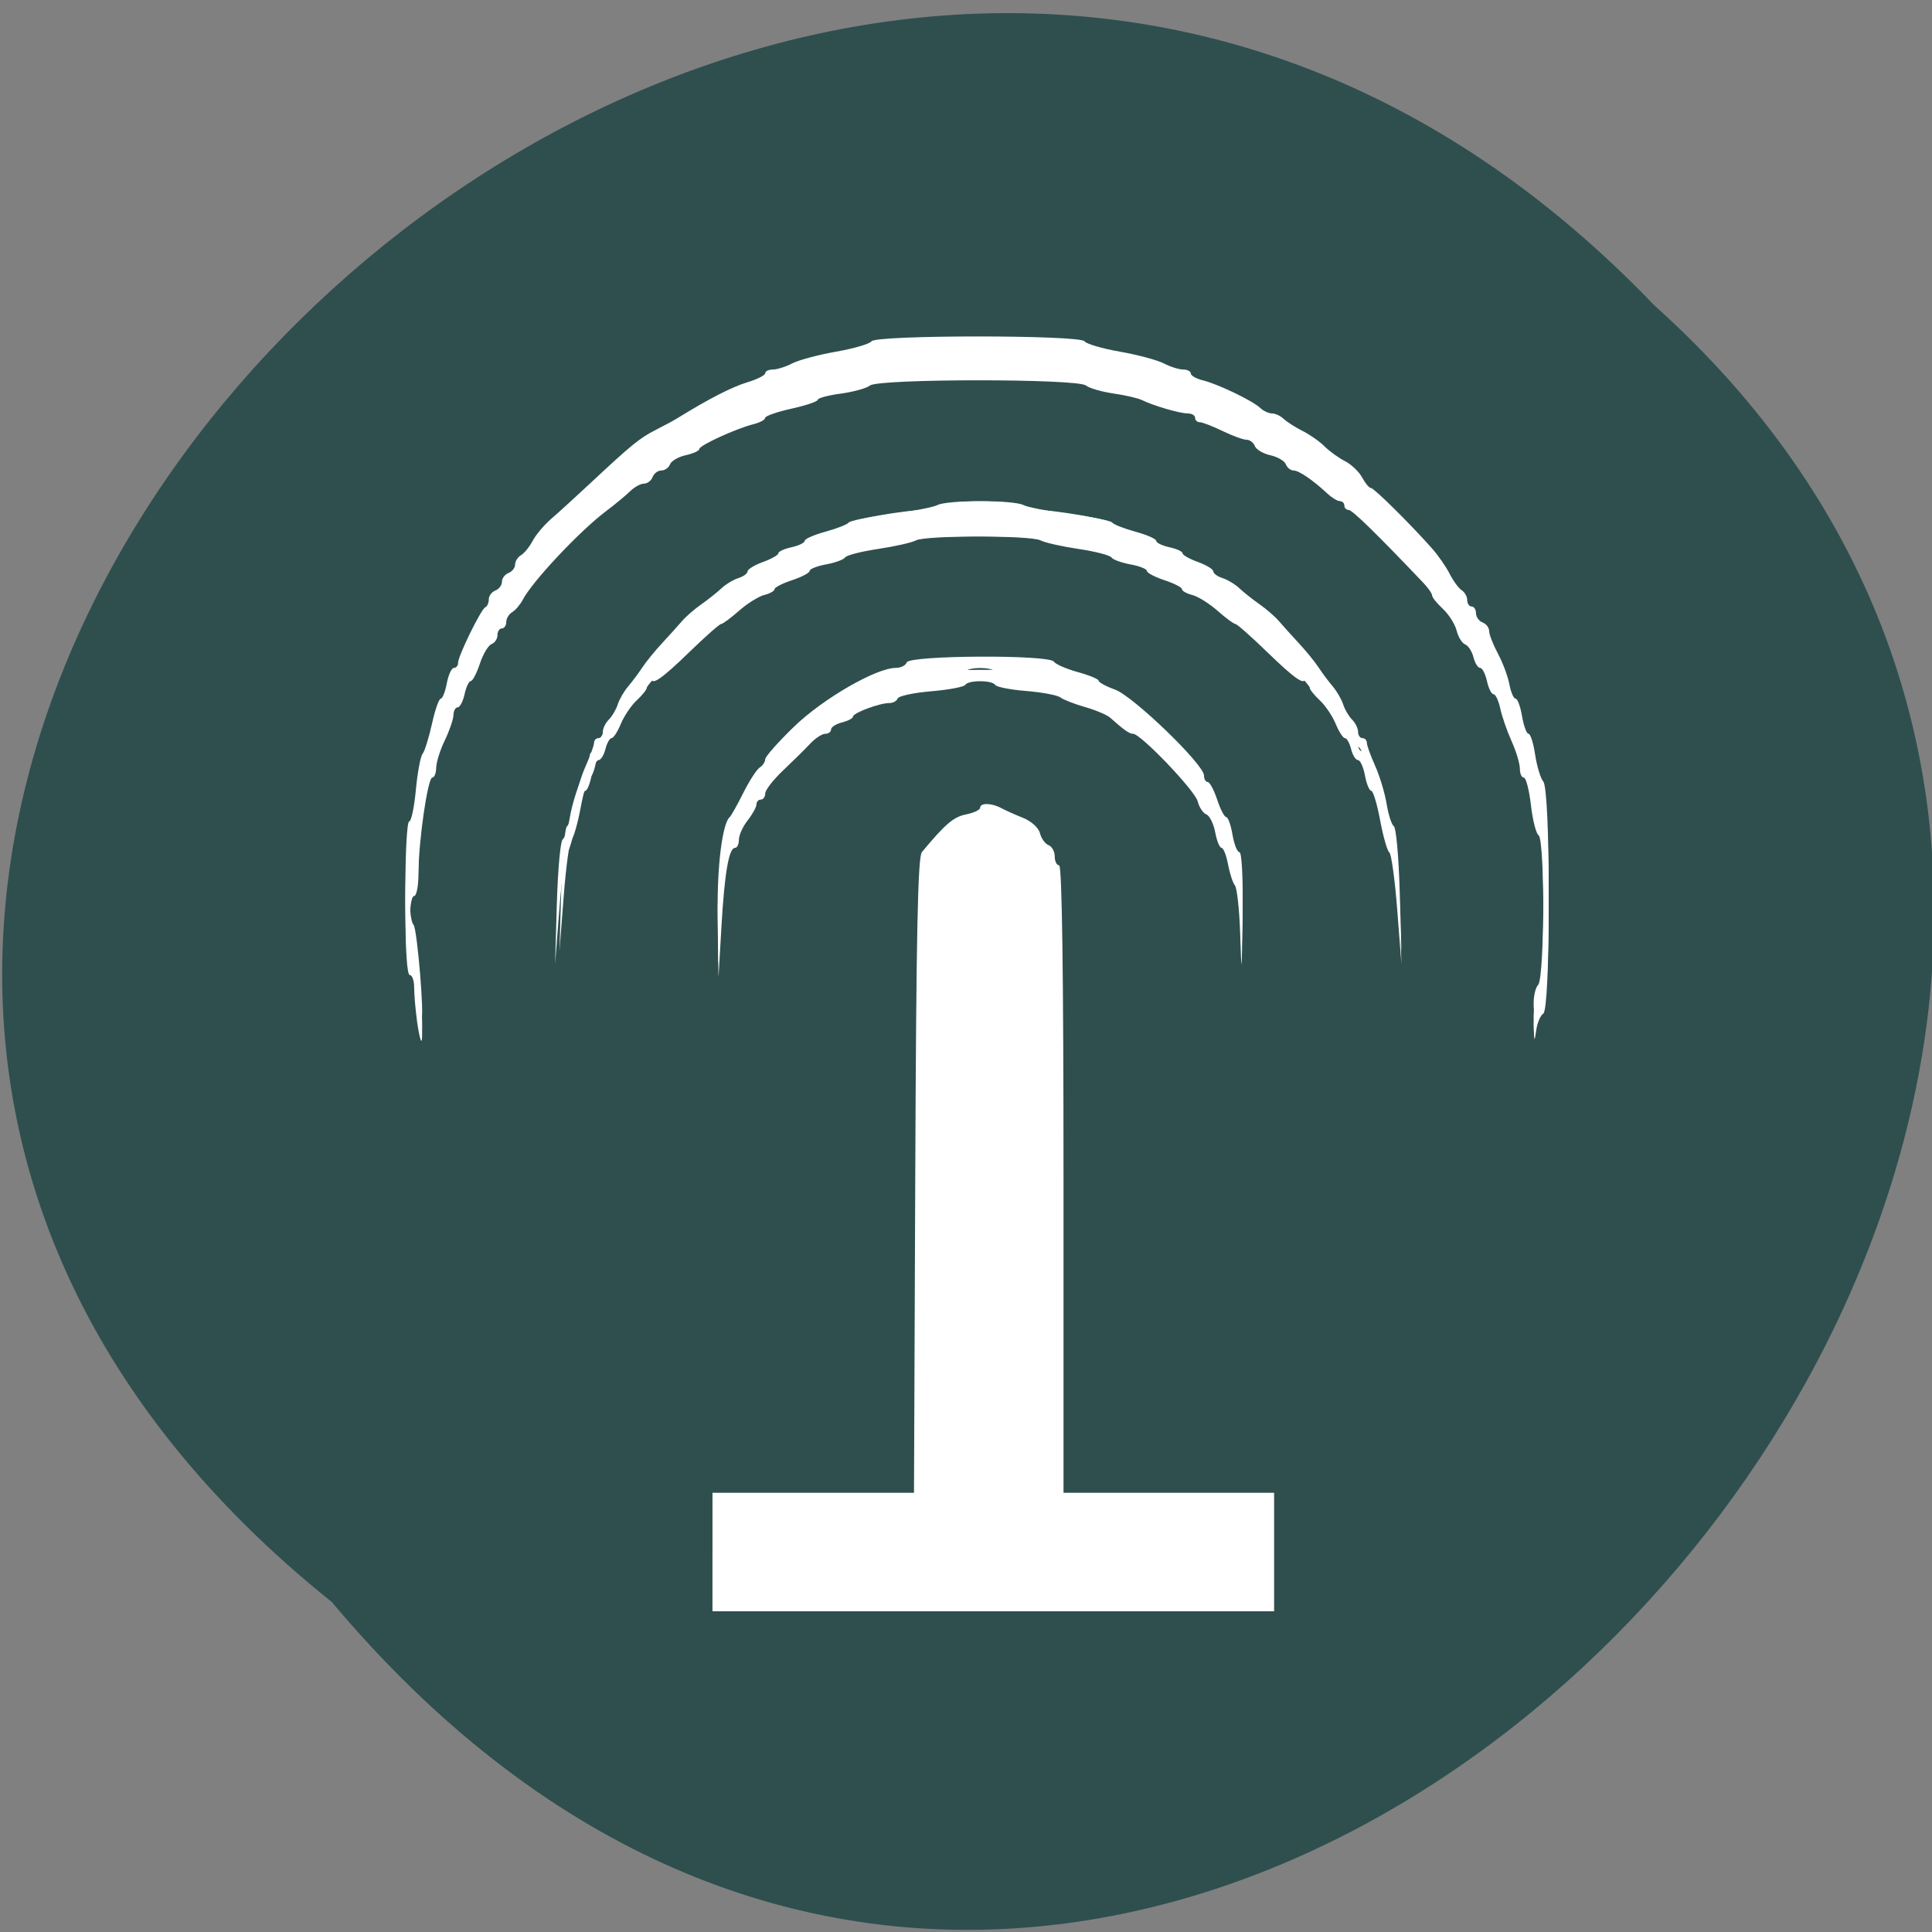 <svg xmlns="http://www.w3.org/2000/svg" xmlns:xlink="http://www.w3.org/1999/xlink" viewBox="0 0 256 256"><rect x="0" y="0" width="256" height="256" fill="#808080" stroke="none"/><defs><path id="0" d="m 245.46 129.52 l -97.89 -96.9 c -5.556 -5.502 -16.222 -11.873 -23.7 -14.16 l -39.518 -12.08 c -7.479 -2.286 -18.1 0.391 -23.599 5.948 l -13.441 13.578 c -5.5 5.559 -14.502 14.653 -20 20.21 l -13.44 13.579 c -5.5 5.558 -8.07 16.206 -5.706 23.658 l 12.483 39.39 c 2.363 7.456 8.843 18.06 14.399 23.556 l 97.89 96.9 c 5.558 5.502 14.605 5.455 20.1 -0.101 l 36.26 -36.63 c 5.504 -5.559 14.503 -14.651 20 -20.21 l 36.26 -36.629 c 5.502 -5.56 5.455 -14.606 -0.101 -20.11 z m -178.09 -50.74 c -7.198 0 -13.03 -5.835 -13.03 -13.03 0 -7.197 5.835 -13.03 13.03 -13.03 7.197 0 13.03 5.835 13.03 13.03 -0.001 7.198 -5.836 13.03 -13.03 13.03 z"/><use id="1" xlink:href="#0"/><clipPath clip-path="url(#2)"><use xlink:href="#0"/></clipPath><clipPath clip-path="url(#2)"><use xlink:href="#0"/></clipPath><clipPath id="2"><use xlink:href="#1"/></clipPath></defs><path d="m 43.971 212.28 c -129.89 -104.02 60.27 -291.8 175.21 -171.84 115.19 103.23 -64.59 303.6 -175.21 171.84 z" fill="#2f4f4f" color="#000"/><g fill="#fff" fill-rule="evenodd"><path d="m 94.41 205.65 v -7.849 h 13.35 h 13.35 l 0.167 -42.02 c 0.128 -32.13 0.335 -42.22 0.88 -42.878 3.094 -3.72 4.193 -4.659 5.844 -4.989 1.03 -0.206 1.873 -0.603 1.873 -0.883 0 -0.668 1.498 -0.65 2.77 0.035 0.555 0.299 1.87 0.887 2.922 1.308 1.098 0.439 2.049 1.304 2.233 2.031 0.176 0.696 0.689 1.408 1.14 1.581 0.451 0.173 0.82 0.846 0.82 1.496 0 0.65 0.262 1.181 0.581 1.181 0.382 0 0.581 14.244 0.581 41.57 v 41.57 h 13.953 h 13.953 v 7.849 v 7.849 h -37.21 h -37.21 v -7.849 z"/><path d="m 95.1 120.88 c -0.091 -6.109 0.626 -11.792 1.591 -12.612 0.188 -0.16 0.996 -1.599 1.795 -3.198 0.799 -1.599 1.781 -3.116 2.18 -3.372 0.4 -0.256 0.727 -0.747 0.727 -1.092 0 -0.345 1.73 -2.298 3.844 -4.341 3.837 -3.707 10.874 -7.765 13.465 -7.765 0.659 0 1.308 -0.327 1.441 -0.727 0.318 -0.953 18.869 -1.05 19.498 -0.102 0.228 0.343 1.657 0.966 3.176 1.384 1.519 0.418 2.762 0.934 2.762 1.148 0 0.214 0.978 0.743 2.174 1.175 2.402 0.869 11.779 9.919 11.779 11.369 0 0.478 0.22 0.869 0.488 0.869 0.269 0 0.834 1.047 1.256 2.326 0.422 1.279 0.964 2.326 1.205 2.326 0.24 0 0.614 1.047 0.83 2.326 0.216 1.279 0.632 2.326 0.923 2.326 0.298 0 0.477 3.246 0.409 7.413 -0.119 7.251 -0.126 7.287 -0.313 1.631 -0.105 -3.18 -0.42 -6.06 -0.698 -6.395 -0.279 -0.338 -0.69 -1.595 -0.914 -2.794 -0.224 -1.199 -0.611 -2.18 -0.859 -2.18 -0.249 0 -0.626 -0.929 -0.839 -2.065 -0.213 -1.136 -0.742 -2.201 -1.175 -2.368 -0.433 -0.166 -0.949 -0.947 -1.147 -1.734 -0.36 -1.433 -7.55 -8.949 -8.561 -8.949 -0.5 0 -1.155 -0.46 -3.03 -2.129 -0.418 -0.372 -1.913 -1.01 -3.323 -1.41 -1.41 -0.404 -2.888 -0.98 -3.285 -1.28 -0.397 -0.3 -2.431 -0.683 -4.521 -0.851 -2.09 -0.168 -3.94 -0.53 -4.11 -0.806 -0.4 -0.648 -3.567 -0.652 -3.967 -0.005 -0.168 0.273 -2.208 0.655 -4.533 0.85 -2.325 0.195 -4.317 0.626 -4.428 0.958 -0.111 0.332 -0.619 0.604 -1.129 0.604 -1.295 0 -4.789 1.312 -4.789 1.798 0 0.221 -0.654 0.566 -1.453 0.766 -0.799 0.201 -1.453 0.621 -1.453 0.935 0 0.314 -0.345 0.57 -0.767 0.57 -0.422 0 -1.319 0.589 -1.993 1.308 -0.674 0.719 -2.291 2.316 -3.593 3.548 -1.302 1.232 -2.368 2.605 -2.368 3.052 0 0.447 -0.262 0.813 -0.581 0.813 -0.32 0 -0.581 0.286 -0.581 0.635 0 0.349 -0.523 1.3 -1.163 2.113 -0.64 0.813 -1.163 1.966 -1.163 2.563 0 0.596 -0.229 1.084 -0.509 1.084 -0.82 0 -1.393 3.318 -1.807 10.465 l -0.387 6.686 l -0.102 -6.865 z"/><path d="m 74.37 117.91 c 0.129 -4.451 0.474 -8.244 0.766 -8.43 0.292 -0.186 0.723 -1.515 0.958 -2.954 0.235 -1.439 0.921 -3.714 1.525 -5.055 0.604 -1.341 1.098 -2.715 1.098 -3.052 0 -0.337 0.262 -0.613 0.581 -0.613 0.32 0 0.581 -0.374 0.581 -0.831 0 -0.457 0.358 -1.188 0.795 -1.626 0.437 -0.437 0.968 -1.341 1.18 -2.01 0.212 -0.667 0.835 -1.742 1.385 -2.39 0.55 -0.648 1.393 -1.777 1.872 -2.509 0.48 -0.732 1.657 -2.177 2.616 -3.211 0.959 -1.034 2.151 -2.356 2.649 -2.938 0.498 -0.582 1.649 -1.582 2.559 -2.221 0.91 -0.64 2.112 -1.595 2.672 -2.123 0.559 -0.528 1.566 -1.134 2.237 -1.347 0.671 -0.213 1.22 -0.614 1.22 -0.892 0 -0.278 0.916 -0.836 2.035 -1.24 1.119 -0.405 2.035 -0.924 2.035 -1.154 0 -0.23 0.785 -0.591 1.744 -0.801 0.959 -0.211 1.744 -0.59 1.744 -0.843 0 -0.253 1.243 -0.801 2.762 -1.219 1.519 -0.418 2.898 -0.959 3.064 -1.202 0.167 -0.244 2.652 -0.747 5.523 -1.119 2.871 -0.372 5.675 -0.911 6.23 -1.199 1.377 -0.713 10.171 -0.665 10.618 0.058 0.198 0.32 1.255 0.581 2.349 0.581 2.768 0 10.151 1.313 10.151 1.805 0 0.223 1.308 0.719 2.907 1.102 1.599 0.384 2.907 0.928 2.907 1.21 0 0.282 0.654 0.676 1.453 0.877 0.799 0.201 1.453 0.556 1.453 0.79 0 0.234 1.033 0.766 2.295 1.183 1.262 0.417 2.432 1.113 2.598 1.547 0.167 0.434 0.703 0.789 1.193 0.789 0.49 0 0.89 0.267 0.89 0.594 0 0.327 0.69 0.908 1.533 1.292 2.559 1.166 8.932 7.882 8.932 9.413 0 0.947 -1.409 -0.041 -4.92 -3.45 -2.141 -2.078 -4.068 -3.783 -4.283 -3.788 -0.215 -0.005 -1.282 -0.795 -2.373 -1.756 -1.09 -0.961 -2.595 -1.901 -3.343 -2.089 -0.748 -0.188 -1.361 -0.533 -1.361 -0.767 0 -0.234 -1.047 -0.771 -2.326 -1.193 -1.279 -0.422 -2.326 -0.975 -2.326 -1.23 0 -0.254 -0.981 -0.642 -2.18 -0.863 -1.199 -0.22 -2.334 -0.636 -2.521 -0.924 -0.187 -0.288 -2.15 -0.792 -4.36 -1.121 -2.211 -0.329 -4.474 -0.841 -5.03 -1.137 -1.314 -0.702 -16.434 -0.702 -17.748 0 -0.555 0.296 -2.838 0.812 -5.073 1.145 -2.235 0.333 -4.154 0.876 -4.264 1.205 -0.11 0.33 -0.813 0.599 -1.563 0.599 -0.75 0 -1.733 0.369 -2.185 0.821 -0.452 0.452 -1.909 1.147 -3.239 1.546 -1.33 0.398 -2.418 0.881 -2.418 1.072 0 0.191 -0.85 0.717 -1.89 1.17 -1.039 0.452 -2.02 0.988 -2.18 1.19 -0.16 0.202 -1.318 1.139 -2.574 2.081 -2.731 2.05 -9.05 8.143 -9.05 8.726 0 0.227 -0.596 0.965 -1.324 1.642 -0.728 0.676 -1.676 2.08 -2.105 3.119 -0.43 1.039 -0.983 1.89 -1.229 1.89 -0.246 0 -0.612 0.654 -0.813 1.453 -0.201 0.799 -0.61 1.453 -0.909 1.453 -0.299 0 -0.716 0.916 -0.926 2.035 -0.21 1.119 -0.585 2.035 -0.833 2.035 -0.248 0 -0.78 1.766 -1.183 3.924 -0.403 2.158 -0.949 4.067 -1.214 4.24 -0.265 0.174 -0.734 3.575 -1.043 7.558 l -0.561 7.242 l 0.235 -8.092 z"/><path d="m 55.25 135.22 c -0.203 -1.484 -0.37 -3.446 -0.37 -4.36 0 -0.915 -0.262 -1.663 -0.581 -1.663 -0.362 0 -0.581 -3.295 -0.581 -8.721 0 -4.797 0.224 -8.721 0.498 -8.721 0.274 0 0.672 -1.877 0.886 -4.172 0.213 -2.295 0.614 -4.453 0.891 -4.797 0.277 -0.344 0.836 -2.129 1.242 -3.968 0.406 -1.839 0.93 -3.343 1.163 -3.343 0.233 0 0.596 -0.916 0.806 -2.035 0.21 -1.119 0.632 -2.035 0.937 -2.035 0.305 0 0.555 -0.301 0.555 -0.669 0 -0.917 3.046 -7.134 3.612 -7.374 0.252 -0.107 0.457 -0.573 0.457 -1.036 0 -0.463 0.392 -0.992 0.872 -1.177 0.48 -0.184 0.872 -0.707 0.872 -1.163 0 -0.455 0.392 -0.979 0.872 -1.163 0.48 -0.184 0.872 -0.686 0.872 -1.116 0 -0.43 0.354 -0.99 0.787 -1.246 0.433 -0.256 1.128 -1.113 1.545 -1.906 0.417 -0.792 1.522 -2.101 2.455 -2.907 0.934 -0.806 3.238 -2.905 5.12 -4.664 5.504 -5.142 6.614 -6.05 8.73 -7.119 1.101 -0.558 2.395 -1.257 2.875 -1.554 4.092 -2.534 7.235 -4.149 9.245 -4.751 1.31 -0.393 2.382 -0.934 2.382 -1.203 0 -0.269 0.458 -0.491 1.017 -0.493 0.56 -0.002 1.713 -0.366 2.562 -0.81 0.85 -0.443 3.466 -1.143 5.814 -1.555 2.348 -0.412 4.456 -1.029 4.684 -1.371 0.574 -0.861 27.666 -0.861 28.24 0 0.228 0.342 2.336 0.959 4.684 1.371 2.348 0.412 4.964 1.112 5.814 1.555 0.85 0.443 2 0.808 2.562 0.81 0.56 0.002 1.017 0.237 1.017 0.522 0 0.285 0.719 0.696 1.599 0.912 2.01 0.496 6.584 2.695 7.6 3.656 0.423 0.4 1.123 0.727 1.557 0.727 0.434 0 1.135 0.327 1.557 0.727 0.423 0.4 1.551 1.119 2.508 1.599 0.957 0.48 2.265 1.399 2.907 2.043 0.642 0.644 1.858 1.523 2.702 1.954 0.844 0.43 1.869 1.408 2.278 2.172 0.409 0.764 0.932 1.389 1.163 1.389 0.407 0 5.172 4.713 8.105 8.02 0.799 0.901 1.846 2.408 2.325 3.35 0.479 0.942 1.199 1.922 1.599 2.178 0.4 0.256 0.728 0.844 0.728 1.308 0 0.464 0.262 0.843 0.581 0.843 0.32 0 0.581 0.401 0.581 0.89 0 0.49 0.392 1.041 0.872 1.225 0.48 0.184 0.872 0.7 0.872 1.147 0 0.447 0.523 1.787 1.162 2.98 0.639 1.192 1.322 3.02 1.518 4.068 0.196 1.045 0.566 1.9 0.822 1.9 0.256 0 0.642 1.047 0.858 2.326 0.216 1.279 0.602 2.326 0.857 2.326 0.255 0 0.649 1.243 0.875 2.762 0.226 1.519 0.714 3.129 1.083 3.578 0.948 1.151 0.946 27.25 -0.002 27.841 -0.371 0.229 -0.79 1.201 -0.93 2.159 -0.244 1.663 -0.26 1.648 -0.343 -0.322 -0.048 -1.135 0.22 -2.371 0.596 -2.747 0.888 -0.888 0.94 -22.16 0.055 -22.717 -0.329 -0.208 -0.787 -2.01 -1.016 -4.01 -0.23 -1.999 -0.654 -3.634 -0.942 -3.634 -0.288 0 -0.524 -0.538 -0.524 -1.195 0 -0.657 -0.494 -2.292 -1.097 -3.634 -0.603 -1.341 -1.278 -3.289 -1.5 -4.329 -0.221 -1.039 -0.623 -1.89 -0.892 -1.89 -0.269 0 -0.661 -0.785 -0.872 -1.744 -0.211 -0.959 -0.619 -1.744 -0.907 -1.744 -0.288 0 -0.684 -0.635 -0.878 -1.411 -0.195 -0.776 -0.689 -1.54 -1.099 -1.697 -0.41 -0.157 -0.92 -0.983 -1.134 -1.836 -0.214 -0.852 -1.033 -2.146 -1.819 -2.875 -0.786 -0.729 -1.43 -1.529 -1.43 -1.779 0 -0.249 -0.524 -1 -1.165 -1.678 -6.179 -6.495 -9.417 -9.654 -9.894 -9.654 -0.313 0 -0.569 -0.262 -0.569 -0.581 0 -0.32 -0.262 -0.581 -0.581 -0.581 -0.32 0 -1.074 -0.458 -1.675 -1.017 -1.935 -1.8 -3.776 -3.052 -4.486 -3.052 -0.38 0 -0.833 -0.368 -1.01 -0.817 -0.172 -0.449 -1.094 -0.989 -2.049 -1.198 -0.954 -0.21 -1.879 -0.758 -2.056 -1.218 -0.177 -0.46 -0.673 -0.837 -1.102 -0.837 -0.43 0 -1.864 -0.523 -3.188 -1.163 -1.324 -0.64 -2.681 -1.163 -3.02 -1.163 -0.335 0 -0.609 -0.262 -0.609 -0.581 0 -0.32 -0.439 -0.581 -0.976 -0.581 -1.055 0 -4.551 -1.019 -6.06 -1.767 -0.513 -0.254 -2.213 -0.647 -3.779 -0.874 -1.566 -0.227 -3.214 -0.707 -3.663 -1.066 -1.144 -0.916 -27.47 -0.908 -28.6 0.008 -0.449 0.364 -2.189 0.846 -3.868 1.072 -1.679 0.226 -3.052 0.593 -3.052 0.817 0 0.224 -1.57 0.755 -3.488 1.181 -1.919 0.426 -3.488 0.975 -3.488 1.22 0 0.245 -0.675 0.615 -1.5 0.822 -2.315 0.581 -7.221 2.824 -7.221 3.301 0 0.234 -0.803 0.603 -1.783 0.818 -0.981 0.215 -1.925 0.759 -2.097 1.209 -0.172 0.449 -0.686 0.817 -1.142 0.817 -0.455 0 -0.979 0.392 -1.163 0.872 -0.184 0.48 -0.699 0.872 -1.145 0.872 -0.445 0 -1.276 0.458 -1.847 1.017 -0.57 0.56 -2.01 1.753 -3.206 2.652 -3.472 2.617 -9.713 9.254 -10.988 11.685 -0.35 0.668 -0.991 1.424 -1.424 1.68 -0.433 0.256 -0.787 0.844 -0.787 1.308 0 0.464 -0.262 0.843 -0.581 0.843 -0.32 0 -0.581 0.401 -0.581 0.89 0 0.49 -0.355 1.027 -0.789 1.193 -0.434 0.167 -1.13 1.336 -1.547 2.598 -0.417 1.262 -0.956 2.295 -1.2 2.295 -0.243 0 -0.615 0.785 -0.825 1.744 -0.211 0.959 -0.624 1.744 -0.918 1.744 -0.294 0 -0.544 0.458 -0.555 1.017 -0.011 0.56 -0.525 2.064 -1.143 3.343 -0.618 1.279 -1.132 2.914 -1.143 3.634 -0.011 0.719 -0.242 1.308 -0.513 1.308 -0.606 0 -1.834 8.473 -1.833 12.645 0 1.679 -0.261 3.052 -0.581 3.052 -0.713 0 -0.779 5.947 -0.074 6.715 0.486 0.529 1.471 12.471 1.028 12.471 -0.118 0 -0.381 -1.214 -0.584 -2.697 z"/><path d="m 95.1 122.63 c -0.091 -6.109 0.626 -11.792 1.591 -12.612 0.188 -0.16 0.996 -1.599 1.795 -3.198 0.799 -1.599 1.781 -3.116 2.18 -3.372 0.4 -0.256 0.727 -0.747 0.727 -1.092 0 -0.345 1.73 -2.298 3.844 -4.341 3.837 -3.707 10.874 -7.765 13.465 -7.765 0.659 0 1.308 -0.327 1.441 -0.727 0.318 -0.953 18.869 -1.05 19.498 -0.102 0.228 0.343 1.657 0.966 3.176 1.384 1.519 0.418 2.762 0.934 2.762 1.148 0 0.214 0.978 0.743 2.174 1.175 2.402 0.869 11.779 9.919 11.779 11.369 0 0.478 0.22 0.869 0.488 0.869 0.269 0 0.834 1.047 1.256 2.326 0.422 1.279 0.964 2.326 1.205 2.326 0.24 0 0.614 1.047 0.83 2.326 0.216 1.279 0.632 2.326 0.923 2.326 0.298 0 0.477 3.246 0.409 7.413 -0.119 7.252 -0.126 7.287 -0.313 1.631 -0.105 -3.18 -0.42 -6.06 -0.698 -6.395 -0.279 -0.338 -0.69 -1.595 -0.914 -2.794 -0.224 -1.199 -0.611 -2.18 -0.859 -2.18 -0.249 0 -0.626 -0.929 -0.839 -2.065 -0.213 -1.136 -0.742 -2.201 -1.175 -2.368 -0.433 -0.166 -0.949 -0.947 -1.147 -1.734 -0.36 -1.433 -7.55 -8.949 -8.561 -8.949 -0.5 0 -1.155 -0.46 -3.03 -2.129 -0.418 -0.372 -1.913 -1.01 -3.323 -1.41 -1.41 -0.404 -2.888 -0.98 -3.285 -1.28 -0.397 -0.3 -2.431 -0.683 -4.521 -0.851 -2.09 -0.168 -3.94 -0.53 -4.11 -0.806 -0.4 -0.648 -3.567 -0.652 -3.967 -0.005 -0.168 0.273 -2.208 0.655 -4.533 0.85 -2.325 0.195 -4.317 0.626 -4.428 0.958 -0.111 0.332 -0.619 0.604 -1.129 0.604 -1.295 0 -4.789 1.312 -4.789 1.798 0 0.221 -0.654 0.566 -1.453 0.766 -0.799 0.201 -1.453 0.621 -1.453 0.935 0 0.314 -0.345 0.57 -0.767 0.57 -0.422 0 -1.319 0.589 -1.993 1.308 -0.674 0.719 -2.291 2.316 -3.593 3.548 -1.302 1.232 -2.368 2.605 -2.368 3.052 0 0.447 -0.262 0.813 -0.581 0.813 -0.32 0 -0.581 0.286 -0.581 0.635 0 0.349 -0.523 1.3 -1.163 2.113 -0.64 0.813 -1.163 1.966 -1.163 2.563 0 0.596 -0.229 1.084 -0.509 1.084 -0.82 0 -1.393 3.318 -1.807 10.465 l -0.387 6.686 l -0.102 -6.865 z"/><path d="m 185.46 117.91 c -0.129 -4.451 -0.474 -8.244 -0.766 -8.43 -0.292 -0.186 -0.723 -1.515 -0.958 -2.954 -0.235 -1.439 -0.921 -3.714 -1.525 -5.055 -0.604 -1.341 -1.098 -2.715 -1.098 -3.052 0 -0.337 -0.262 -0.613 -0.581 -0.613 -0.32 0 -0.581 -0.374 -0.581 -0.831 0 -0.457 -0.358 -1.188 -0.795 -1.626 -0.437 -0.437 -0.968 -1.341 -1.18 -2.01 -0.212 -0.667 -0.835 -1.742 -1.385 -2.39 -0.55 -0.648 -1.393 -1.777 -1.872 -2.509 -0.48 -0.732 -1.657 -2.177 -2.616 -3.211 -0.959 -1.034 -2.151 -2.356 -2.649 -2.938 -0.498 -0.582 -1.649 -1.582 -2.559 -2.221 -0.91 -0.64 -2.112 -1.595 -2.672 -2.123 -0.559 -0.528 -1.566 -1.134 -2.237 -1.347 -0.671 -0.213 -1.22 -0.614 -1.22 -0.892 0 -0.278 -0.916 -0.836 -2.035 -1.24 -1.119 -0.405 -2.035 -0.924 -2.035 -1.154 0 -0.23 -0.785 -0.591 -1.744 -0.801 -0.959 -0.211 -1.744 -0.59 -1.744 -0.843 0 -0.253 -1.243 -0.801 -2.762 -1.219 -1.519 -0.418 -2.898 -0.959 -3.064 -1.202 -0.167 -0.244 -2.652 -0.747 -5.523 -1.119 -2.871 -0.372 -5.675 -0.911 -6.23 -1.199 -1.377 -0.713 -10.171 -0.665 -10.618 0.058 -0.198 0.32 -1.255 0.581 -2.349 0.581 -2.768 0 -10.151 1.313 -10.151 1.805 0 0.223 -1.308 0.719 -2.907 1.102 -1.599 0.384 -2.907 0.928 -2.907 1.21 0 0.282 -0.654 0.676 -1.453 0.877 -0.799 0.201 -1.453 0.556 -1.453 0.79 0 0.234 -1.033 0.766 -2.295 1.183 -1.262 0.417 -2.431 1.113 -2.598 1.547 -0.167 0.434 -0.703 0.789 -1.193 0.789 -0.49 0 -0.89 0.267 -0.89 0.594 0 0.327 -0.69 0.908 -1.533 1.292 -2.559 1.166 -8.932 7.882 -8.932 9.413 0 0.947 1.409 -0.041 4.92 -3.45 2.141 -2.078 4.068 -3.783 4.283 -3.788 0.215 -0.005 1.282 -0.795 2.373 -1.756 1.09 -0.961 2.595 -1.901 3.343 -2.089 0.748 -0.188 1.361 -0.533 1.361 -0.767 0 -0.234 1.047 -0.771 2.326 -1.193 1.279 -0.422 2.326 -0.975 2.326 -1.23 0 -0.254 0.981 -0.642 2.18 -0.863 1.199 -0.22 2.334 -0.636 2.521 -0.924 0.187 -0.288 2.15 -0.792 4.36 -1.121 2.211 -0.329 4.474 -0.841 5.03 -1.137 1.314 -0.702 16.434 -0.702 17.748 0 0.555 0.296 2.838 0.812 5.073 1.145 2.235 0.333 4.154 0.876 4.264 1.205 0.11 0.33 0.813 0.599 1.563 0.599 0.75 0 1.733 0.369 2.185 0.821 0.452 0.452 1.909 1.147 3.239 1.546 1.33 0.398 2.418 0.881 2.418 1.072 0 0.191 0.85 0.717 1.89 1.17 1.039 0.452 2.02 0.988 2.18 1.19 0.16 0.202 1.318 1.139 2.574 2.081 2.731 2.05 9.05 8.143 9.05 8.726 0 0.227 0.596 0.965 1.324 1.642 0.728 0.676 1.676 2.08 2.105 3.119 0.43 1.039 0.983 1.89 1.229 1.89 0.246 0 0.612 0.654 0.813 1.453 0.201 0.799 0.61 1.453 0.909 1.453 0.299 0 0.716 0.916 0.926 2.035 0.21 1.119 0.585 2.035 0.833 2.035 0.248 0 0.78 1.766 1.183 3.924 0.403 2.158 0.949 4.067 1.214 4.24 0.265 0.174 0.734 3.575 1.043 7.558 l 0.561 7.242 l -0.235 -8.092 z"/><path d="m 185.46 119.66 c -0.129 -4.451 -0.474 -8.244 -0.766 -8.43 -0.292 -0.186 -0.723 -1.515 -0.958 -2.954 -0.235 -1.439 -0.921 -3.714 -1.525 -5.055 -0.604 -1.341 -1.098 -2.715 -1.098 -3.052 0 -0.337 -0.262 -0.613 -0.581 -0.613 -0.32 0 -0.581 -0.374 -0.581 -0.831 0 -0.457 -0.358 -1.188 -0.795 -1.626 -0.437 -0.437 -0.968 -1.341 -1.18 -2.01 -0.212 -0.667 -0.835 -1.742 -1.385 -2.39 -0.55 -0.648 -1.393 -1.777 -1.872 -2.509 -0.48 -0.732 -1.657 -2.177 -2.616 -3.211 -0.959 -1.034 -2.151 -2.356 -2.649 -2.938 -0.498 -0.582 -1.649 -1.582 -2.559 -2.221 -0.91 -0.64 -2.112 -1.595 -2.672 -2.123 -0.559 -0.528 -1.566 -1.134 -2.237 -1.347 -0.671 -0.213 -1.22 -0.614 -1.22 -0.892 0 -0.278 -0.916 -0.836 -2.035 -1.24 -1.119 -0.405 -2.035 -0.924 -2.035 -1.154 0 -0.23 -0.785 -0.591 -1.744 -0.801 -0.959 -0.211 -1.744 -0.59 -1.744 -0.843 0 -0.253 -1.243 -0.801 -2.762 -1.219 -1.519 -0.418 -2.898 -0.959 -3.064 -1.202 -0.167 -0.244 -2.652 -0.747 -5.523 -1.119 -2.871 -0.372 -5.675 -0.911 -6.23 -1.199 -1.377 -0.713 -10.171 -0.665 -10.618 0.058 -0.198 0.32 -1.255 0.581 -2.349 0.581 -2.768 0 -10.151 1.313 -10.151 1.805 0 0.223 -1.308 0.719 -2.907 1.102 -1.599 0.384 -2.907 0.928 -2.907 1.21 0 0.282 -0.654 0.676 -1.453 0.877 -0.799 0.201 -1.453 0.556 -1.453 0.79 0 0.234 -1.033 0.766 -2.295 1.183 -1.262 0.417 -2.431 1.113 -2.598 1.547 -0.167 0.434 -0.703 0.789 -1.193 0.789 -0.49 0 -0.89 0.267 -0.89 0.594 0 0.327 -0.69 0.908 -1.533 1.292 -2.559 1.166 -8.932 7.882 -8.932 9.413 0 0.947 1.409 -0.041 4.92 -3.45 2.141 -2.078 4.068 -3.783 4.283 -3.788 0.215 -0.005 1.282 -0.795 2.373 -1.756 1.09 -0.961 2.595 -1.901 3.343 -2.089 0.748 -0.188 1.361 -0.533 1.361 -0.767 0 -0.234 1.047 -0.771 2.326 -1.193 1.279 -0.422 2.326 -0.975 2.326 -1.23 0 -0.254 0.981 -0.642 2.18 -0.863 1.199 -0.22 2.334 -0.636 2.521 -0.924 0.187 -0.288 2.15 -0.792 4.36 -1.121 2.211 -0.329 4.474 -0.841 5.03 -1.137 1.314 -0.702 16.434 -0.702 17.748 0 0.555 0.296 2.838 0.812 5.073 1.145 2.235 0.333 4.154 0.876 4.264 1.205 0.11 0.33 0.813 0.599 1.563 0.599 0.75 0 1.733 0.369 2.185 0.821 0.452 0.452 1.909 1.147 3.239 1.546 1.33 0.398 2.418 0.881 2.418 1.072 0 0.191 0.85 0.717 1.89 1.17 1.039 0.452 2.02 0.988 2.18 1.19 0.16 0.202 1.318 1.139 2.574 2.081 2.731 2.05 9.05 8.143 9.05 8.726 0 0.227 0.596 0.965 1.324 1.642 0.728 0.676 1.676 2.08 2.105 3.119 0.43 1.039 0.983 1.89 1.229 1.89 0.246 0 0.612 0.654 0.813 1.453 0.201 0.799 0.61 1.453 0.909 1.453 0.299 0 0.716 0.916 0.926 2.035 0.21 1.119 0.585 2.035 0.833 2.035 0.248 0 0.78 1.766 1.183 3.924 0.403 2.158 0.949 4.067 1.214 4.24 0.265 0.174 0.734 3.575 1.043 7.558 l 0.561 7.242 l -0.235 -8.092 z"/><path d="m 73.79 119.66 c 0.129 -4.451 0.474 -8.244 0.766 -8.43 0.292 -0.186 0.723 -1.515 0.958 -2.954 0.235 -1.439 0.921 -3.714 1.525 -5.055 0.604 -1.341 1.098 -2.715 1.098 -3.052 0 -0.337 0.262 -0.613 0.581 -0.613 0.32 0 0.581 -0.374 0.581 -0.831 0 -0.457 0.358 -1.188 0.795 -1.626 0.437 -0.437 0.968 -1.341 1.18 -2.01 0.212 -0.667 0.835 -1.742 1.385 -2.39 0.55 -0.648 1.393 -1.777 1.872 -2.509 0.48 -0.732 1.657 -2.177 2.616 -3.211 0.959 -1.034 2.151 -2.356 2.649 -2.938 0.498 -0.582 1.649 -1.582 2.559 -2.221 0.91 -0.64 2.112 -1.595 2.672 -2.123 0.559 -0.528 1.566 -1.134 2.237 -1.347 0.671 -0.213 1.22 -0.614 1.22 -0.892 0 -0.278 0.916 -0.836 2.035 -1.24 1.119 -0.405 2.035 -0.924 2.035 -1.154 0 -0.23 0.785 -0.591 1.744 -0.801 0.959 -0.211 1.744 -0.59 1.744 -0.843 0 -0.253 1.243 -0.801 2.762 -1.219 1.519 -0.418 2.898 -0.959 3.064 -1.202 0.167 -0.244 2.652 -0.747 5.523 -1.119 2.871 -0.372 5.675 -0.911 6.23 -1.199 1.377 -0.713 10.171 -0.665 10.618 0.058 0.198 0.32 1.255 0.581 2.349 0.581 2.768 0 10.151 1.313 10.151 1.805 0 0.223 1.308 0.719 2.907 1.102 1.599 0.384 2.907 0.928 2.907 1.21 0 0.282 0.654 0.676 1.453 0.877 0.799 0.201 1.453 0.556 1.453 0.79 0 0.234 1.033 0.766 2.295 1.183 1.262 0.417 2.432 1.113 2.598 1.547 0.167 0.434 0.703 0.789 1.193 0.789 0.49 0 0.89 0.267 0.89 0.594 0 0.327 0.69 0.908 1.533 1.292 2.559 1.166 8.932 7.882 8.932 9.413 0 0.947 -1.409 -0.041 -4.92 -3.45 -2.141 -2.078 -4.068 -3.783 -4.283 -3.788 -0.215 -0.005 -1.282 -0.795 -2.373 -1.756 -1.09 -0.961 -2.595 -1.901 -3.343 -2.089 -0.748 -0.188 -1.361 -0.533 -1.361 -0.767 0 -0.234 -1.047 -0.771 -2.326 -1.193 -1.279 -0.422 -2.326 -0.975 -2.326 -1.23 0 -0.254 -0.981 -0.642 -2.18 -0.863 -1.199 -0.22 -2.334 -0.636 -2.521 -0.924 -0.187 -0.288 -2.15 -0.792 -4.36 -1.121 -2.211 -0.329 -4.474 -0.841 -5.03 -1.137 -1.314 -0.702 -16.434 -0.702 -17.748 0 -0.555 0.296 -2.838 0.812 -5.073 1.145 -2.235 0.333 -4.154 0.876 -4.264 1.205 -0.11 0.33 -0.813 0.599 -1.563 0.599 -0.75 0 -1.733 0.369 -2.185 0.821 -0.452 0.452 -1.909 1.147 -3.239 1.546 -1.33 0.398 -2.418 0.881 -2.418 1.072 0 0.191 -0.85 0.717 -1.89 1.17 -1.039 0.452 -2.02 0.988 -2.18 1.19 -0.16 0.202 -1.318 1.139 -2.574 2.081 -2.731 2.05 -9.05 8.143 -9.05 8.726 0 0.227 -0.596 0.965 -1.324 1.642 -0.728 0.676 -1.676 2.08 -2.105 3.119 -0.43 1.039 -0.983 1.89 -1.229 1.89 -0.246 0 -0.612 0.654 -0.813 1.453 -0.201 0.799 -0.61 1.453 -0.909 1.453 -0.299 0 -0.716 0.916 -0.926 2.035 -0.21 1.119 -0.585 2.035 -0.833 2.035 -0.248 0 -0.78 1.766 -1.183 3.924 -0.403 2.158 -0.949 4.067 -1.214 4.24 -0.265 0.174 -0.734 3.575 -1.043 7.558 l -0.561 7.242 l 0.235 -8.092 z"/><path d="m 55.25 134.06 c -0.203 -1.484 -0.37 -3.446 -0.37 -4.36 0 -0.915 -0.262 -1.663 -0.581 -1.663 -0.362 0 -0.581 -3.295 -0.581 -8.721 0 -4.797 0.224 -8.721 0.498 -8.721 0.274 0 0.672 -1.877 0.886 -4.172 0.213 -2.295 0.614 -4.453 0.891 -4.797 0.277 -0.344 0.836 -2.129 1.242 -3.968 0.406 -1.839 0.93 -3.343 1.163 -3.343 0.233 0 0.596 -0.916 0.806 -2.035 0.21 -1.119 0.632 -2.035 0.937 -2.035 0.305 0 0.555 -0.301 0.555 -0.669 0 -0.917 3.046 -7.134 3.612 -7.374 0.252 -0.107 0.457 -0.573 0.457 -1.036 0 -0.463 0.392 -0.992 0.872 -1.177 0.48 -0.184 0.872 -0.707 0.872 -1.163 0 -0.455 0.392 -0.979 0.872 -1.163 0.48 -0.184 0.872 -0.686 0.872 -1.116 0 -0.43 0.354 -0.99 0.787 -1.246 0.433 -0.256 1.128 -1.113 1.545 -1.906 0.417 -0.792 1.522 -2.101 2.455 -2.907 0.934 -0.806 3.238 -2.905 5.12 -4.664 5.504 -5.142 6.614 -6.05 8.73 -7.119 1.101 -0.558 2.395 -1.257 2.875 -1.554 4.092 -2.534 7.235 -4.149 9.245 -4.751 1.31 -0.393 2.382 -0.934 2.382 -1.203 0 -0.269 0.458 -0.491 1.017 -0.493 0.56 -0.002 1.713 -0.366 2.562 -0.81 0.85 -0.443 3.466 -1.143 5.814 -1.555 2.348 -0.412 4.456 -1.029 4.684 -1.371 0.574 -0.861 27.666 -0.861 28.24 0 0.228 0.342 2.336 0.959 4.684 1.371 2.348 0.412 4.964 1.112 5.814 1.555 0.85 0.443 2 0.808 2.562 0.81 0.56 0.002 1.017 0.237 1.017 0.522 0 0.285 0.719 0.696 1.599 0.912 2.01 0.496 6.584 2.695 7.6 3.656 0.423 0.4 1.123 0.727 1.557 0.727 0.434 0 1.135 0.327 1.557 0.727 0.423 0.4 1.551 1.119 2.508 1.599 0.957 0.48 2.265 1.399 2.907 2.043 0.642 0.644 1.858 1.523 2.702 1.954 0.844 0.43 1.869 1.408 2.278 2.172 0.409 0.764 0.932 1.389 1.163 1.389 0.407 0 5.172 4.713 8.105 8.02 0.799 0.901 1.846 2.408 2.325 3.35 0.479 0.942 1.199 1.922 1.599 2.178 0.4 0.256 0.728 0.844 0.728 1.308 0 0.464 0.262 0.843 0.581 0.843 0.32 0 0.581 0.401 0.581 0.89 0 0.49 0.392 1.041 0.872 1.225 0.48 0.184 0.872 0.7 0.872 1.147 0 0.447 0.523 1.787 1.162 2.98 0.639 1.192 1.322 3.02 1.518 4.068 0.196 1.045 0.566 1.9 0.822 1.9 0.256 0 0.642 1.047 0.858 2.326 0.216 1.279 0.602 2.326 0.857 2.326 0.255 0 0.649 1.243 0.875 2.762 0.226 1.519 0.714 3.129 1.083 3.578 0.948 1.151 0.946 27.25 -0.002 27.841 -0.371 0.229 -0.79 1.201 -0.93 2.159 -0.244 1.663 -0.26 1.648 -0.343 -0.322 -0.048 -1.135 0.22 -2.371 0.596 -2.747 0.888 -0.888 0.94 -22.16 0.055 -22.717 -0.329 -0.208 -0.787 -2.01 -1.016 -4.01 -0.23 -1.999 -0.654 -3.634 -0.942 -3.634 -0.288 0 -0.524 -0.538 -0.524 -1.195 0 -0.657 -0.494 -2.292 -1.097 -3.634 -0.603 -1.341 -1.278 -3.289 -1.5 -4.329 -0.221 -1.039 -0.623 -1.89 -0.892 -1.89 -0.269 0 -0.661 -0.785 -0.872 -1.744 -0.211 -0.959 -0.619 -1.744 -0.907 -1.744 -0.288 0 -0.684 -0.635 -0.878 -1.411 -0.195 -0.776 -0.689 -1.54 -1.099 -1.697 -0.41 -0.157 -0.92 -0.983 -1.134 -1.836 -0.214 -0.852 -1.033 -2.146 -1.819 -2.875 -0.786 -0.729 -1.43 -1.529 -1.43 -1.779 0 -0.249 -0.524 -1 -1.165 -1.678 -6.179 -6.495 -9.417 -9.654 -9.894 -9.654 -0.313 0 -0.569 -0.262 -0.569 -0.581 0 -0.32 -0.262 -0.581 -0.581 -0.581 -0.32 0 -1.074 -0.458 -1.675 -1.017 -1.935 -1.8 -3.776 -3.052 -4.486 -3.052 -0.38 0 -0.833 -0.368 -1.01 -0.817 -0.172 -0.449 -1.094 -0.989 -2.049 -1.198 -0.954 -0.21 -1.879 -0.758 -2.056 -1.218 -0.177 -0.46 -0.673 -0.837 -1.102 -0.837 -0.43 0 -1.864 -0.523 -3.188 -1.163 -1.324 -0.64 -2.681 -1.163 -3.02 -1.163 -0.335 0 -0.609 -0.262 -0.609 -0.581 0 -0.32 -0.439 -0.581 -0.976 -0.581 -1.055 0 -4.551 -1.019 -6.06 -1.767 -0.513 -0.254 -2.213 -0.647 -3.779 -0.874 -1.566 -0.227 -3.214 -0.707 -3.663 -1.066 -1.144 -0.916 -27.47 -0.908 -28.6 0.008 -0.449 0.364 -2.189 0.846 -3.868 1.072 -1.679 0.226 -3.052 0.593 -3.052 0.817 0 0.224 -1.57 0.755 -3.488 1.181 -1.919 0.426 -3.488 0.975 -3.488 1.22 0 0.245 -0.675 0.615 -1.5 0.822 -2.315 0.581 -7.221 2.824 -7.221 3.301 0 0.234 -0.803 0.603 -1.783 0.818 -0.981 0.215 -1.925 0.759 -2.097 1.209 -0.172 0.449 -0.686 0.817 -1.142 0.817 -0.455 0 -0.979 0.392 -1.163 0.872 -0.184 0.48 -0.699 0.872 -1.145 0.872 -0.445 0 -1.276 0.458 -1.847 1.017 -0.57 0.56 -2.01 1.753 -3.206 2.652 -3.472 2.617 -9.713 9.254 -10.988 11.685 -0.35 0.668 -0.991 1.424 -1.424 1.68 -0.433 0.256 -0.787 0.844 -0.787 1.308 0 0.464 -0.262 0.843 -0.581 0.843 -0.32 0 -0.581 0.401 -0.581 0.89 0 0.49 -0.355 1.027 -0.789 1.193 -0.434 0.167 -1.13 1.336 -1.547 2.598 -0.417 1.262 -0.956 2.295 -1.2 2.295 -0.243 0 -0.615 0.785 -0.825 1.744 -0.211 0.959 -0.624 1.744 -0.918 1.744 -0.294 0 -0.544 0.458 -0.555 1.017 -0.011 0.56 -0.525 2.064 -1.143 3.343 -0.618 1.279 -1.132 2.914 -1.143 3.634 -0.011 0.719 -0.242 1.308 -0.513 1.308 -0.606 0 -1.834 8.473 -1.833 12.645 0 1.679 -0.261 3.052 -0.581 3.052 -0.713 0 -0.779 5.947 -0.074 6.715 0.486 0.529 1.471 12.471 1.028 12.471 -0.118 0 -0.381 -1.214 -0.584 -2.697 z"/><path d="m 55.25 132.32 c -0.203 -1.484 -0.37 -3.446 -0.37 -4.36 0 -0.915 -0.262 -1.663 -0.581 -1.663 -0.362 0 -0.581 -3.295 -0.581 -8.721 0 -4.797 0.224 -8.721 0.498 -8.721 0.274 0 0.672 -1.877 0.886 -4.172 0.213 -2.295 0.614 -4.453 0.891 -4.797 0.277 -0.344 0.836 -2.129 1.242 -3.968 0.406 -1.839 0.93 -3.343 1.163 -3.343 0.233 0 0.596 -0.916 0.806 -2.035 0.21 -1.119 0.632 -2.035 0.937 -2.035 0.305 0 0.555 -0.301 0.555 -0.669 0 -0.917 3.046 -7.134 3.612 -7.374 0.252 -0.107 0.457 -0.573 0.457 -1.036 0 -0.463 0.392 -0.992 0.872 -1.177 0.48 -0.184 0.872 -0.707 0.872 -1.163 0 -0.455 0.392 -0.979 0.872 -1.163 0.48 -0.184 0.872 -0.686 0.872 -1.116 0 -0.43 0.354 -0.99 0.787 -1.246 0.433 -0.256 1.128 -1.113 1.545 -1.906 0.417 -0.792 1.522 -2.101 2.455 -2.907 0.934 -0.806 3.238 -2.905 5.12 -4.664 5.504 -5.142 6.614 -6.05 8.73 -7.119 1.101 -0.558 2.395 -1.257 2.875 -1.554 4.092 -2.534 7.235 -4.149 9.245 -4.751 1.31 -0.393 2.382 -0.934 2.382 -1.203 0 -0.269 0.458 -0.491 1.017 -0.493 0.56 -0.002 1.713 -0.366 2.562 -0.81 0.85 -0.443 3.466 -1.143 5.814 -1.555 2.348 -0.412 4.456 -1.029 4.684 -1.371 0.574 -0.861 27.666 -0.861 28.24 0 0.228 0.342 2.336 0.959 4.684 1.371 2.348 0.412 4.964 1.112 5.814 1.555 0.85 0.443 2 0.808 2.562 0.81 0.56 0.002 1.017 0.237 1.017 0.522 0 0.285 0.719 0.696 1.599 0.912 2.01 0.496 6.584 2.695 7.6 3.656 0.423 0.4 1.123 0.727 1.557 0.727 0.434 0 1.135 0.327 1.557 0.727 0.423 0.4 1.551 1.119 2.508 1.599 0.957 0.48 2.265 1.399 2.907 2.043 0.642 0.644 1.858 1.523 2.702 1.954 0.844 0.43 1.869 1.408 2.278 2.172 0.409 0.764 0.932 1.389 1.163 1.389 0.407 0 5.172 4.713 8.105 8.02 0.799 0.901 1.846 2.408 2.325 3.35 0.479 0.942 1.199 1.922 1.599 2.178 0.4 0.256 0.728 0.844 0.728 1.308 0 0.464 0.262 0.843 0.581 0.843 0.32 0 0.581 0.401 0.581 0.89 0 0.49 0.392 1.041 0.872 1.225 0.48 0.184 0.872 0.7 0.872 1.147 0 0.447 0.523 1.787 1.162 2.98 0.639 1.192 1.322 3.02 1.518 4.068 0.196 1.045 0.566 1.9 0.822 1.9 0.256 0 0.642 1.047 0.858 2.326 0.216 1.279 0.602 2.326 0.857 2.326 0.255 0 0.649 1.243 0.875 2.762 0.226 1.519 0.714 3.129 1.083 3.578 0.948 1.151 0.946 27.25 -0.002 27.841 -0.371 0.229 -0.79 1.201 -0.93 2.159 -0.244 1.663 -0.26 1.648 -0.343 -0.322 -0.048 -1.135 0.22 -2.371 0.596 -2.747 0.888 -0.888 0.94 -22.16 0.055 -22.717 -0.329 -0.208 -0.787 -2.01 -1.016 -4.01 -0.23 -1.999 -0.654 -3.634 -0.942 -3.634 -0.288 0 -0.524 -0.538 -0.524 -1.195 0 -0.657 -0.494 -2.292 -1.097 -3.634 -0.603 -1.341 -1.278 -3.289 -1.5 -4.329 -0.221 -1.039 -0.623 -1.89 -0.892 -1.89 -0.269 0 -0.661 -0.785 -0.872 -1.744 -0.211 -0.959 -0.619 -1.744 -0.907 -1.744 -0.288 0 -0.684 -0.635 -0.878 -1.411 -0.195 -0.776 -0.689 -1.54 -1.099 -1.697 -0.41 -0.157 -0.92 -0.983 -1.134 -1.836 -0.214 -0.852 -1.033 -2.146 -1.819 -2.875 -0.786 -0.729 -1.43 -1.529 -1.43 -1.779 0 -0.249 -0.524 -1 -1.165 -1.678 -6.179 -6.495 -9.417 -9.654 -9.894 -9.654 -0.313 0 -0.569 -0.262 -0.569 -0.581 0 -0.32 -0.262 -0.581 -0.581 -0.581 -0.32 0 -1.074 -0.458 -1.675 -1.017 -1.935 -1.8 -3.776 -3.052 -4.486 -3.052 -0.38 0 -0.833 -0.368 -1.01 -0.817 -0.172 -0.449 -1.094 -0.989 -2.049 -1.198 -0.954 -0.21 -1.879 -0.758 -2.056 -1.218 -0.177 -0.46 -0.673 -0.837 -1.102 -0.837 -0.43 0 -1.864 -0.523 -3.188 -1.163 -1.324 -0.64 -2.681 -1.163 -3.02 -1.163 -0.335 0 -0.609 -0.262 -0.609 -0.581 0 -0.32 -0.439 -0.581 -0.976 -0.581 -1.055 0 -4.551 -1.019 -6.06 -1.767 -0.513 -0.254 -2.213 -0.647 -3.779 -0.874 -1.566 -0.227 -3.214 -0.707 -3.663 -1.066 -1.144 -0.916 -27.47 -0.908 -28.6 0.008 -0.449 0.364 -2.189 0.846 -3.868 1.072 -1.679 0.226 -3.052 0.593 -3.052 0.817 0 0.224 -1.57 0.755 -3.488 1.181 -1.919 0.426 -3.488 0.975 -3.488 1.22 0 0.245 -0.675 0.615 -1.5 0.822 -2.315 0.581 -7.221 2.824 -7.221 3.301 0 0.234 -0.803 0.603 -1.783 0.818 -0.981 0.215 -1.925 0.759 -2.097 1.209 -0.172 0.449 -0.686 0.817 -1.142 0.817 -0.455 0 -0.979 0.392 -1.163 0.872 -0.184 0.48 -0.699 0.872 -1.145 0.872 -0.445 0 -1.276 0.458 -1.847 1.017 -0.57 0.56 -2.01 1.753 -3.206 2.652 -3.472 2.617 -9.713 9.254 -10.988 11.685 -0.35 0.668 -0.991 1.424 -1.424 1.68 -0.433 0.256 -0.787 0.844 -0.787 1.308 0 0.464 -0.262 0.843 -0.581 0.843 -0.32 0 -0.581 0.401 -0.581 0.89 0 0.49 -0.355 1.027 -0.789 1.193 -0.434 0.167 -1.13 1.336 -1.547 2.598 -0.417 1.262 -0.956 2.295 -1.2 2.295 -0.243 0 -0.615 0.785 -0.825 1.744 -0.211 0.959 -0.624 1.744 -0.918 1.744 -0.294 0 -0.544 0.458 -0.555 1.017 -0.011 0.56 -0.525 2.064 -1.143 3.343 -0.618 1.279 -1.132 2.914 -1.143 3.634 -0.011 0.719 -0.242 1.308 -0.513 1.308 -0.606 0 -1.834 8.473 -1.833 12.645 0 1.679 -0.261 3.052 -0.581 3.052 -0.713 0 -0.779 5.947 -0.074 6.715 0.486 0.529 1.471 12.471 1.028 12.471 -0.118 0 -0.381 -1.214 -0.584 -2.697 z"/></g></svg>